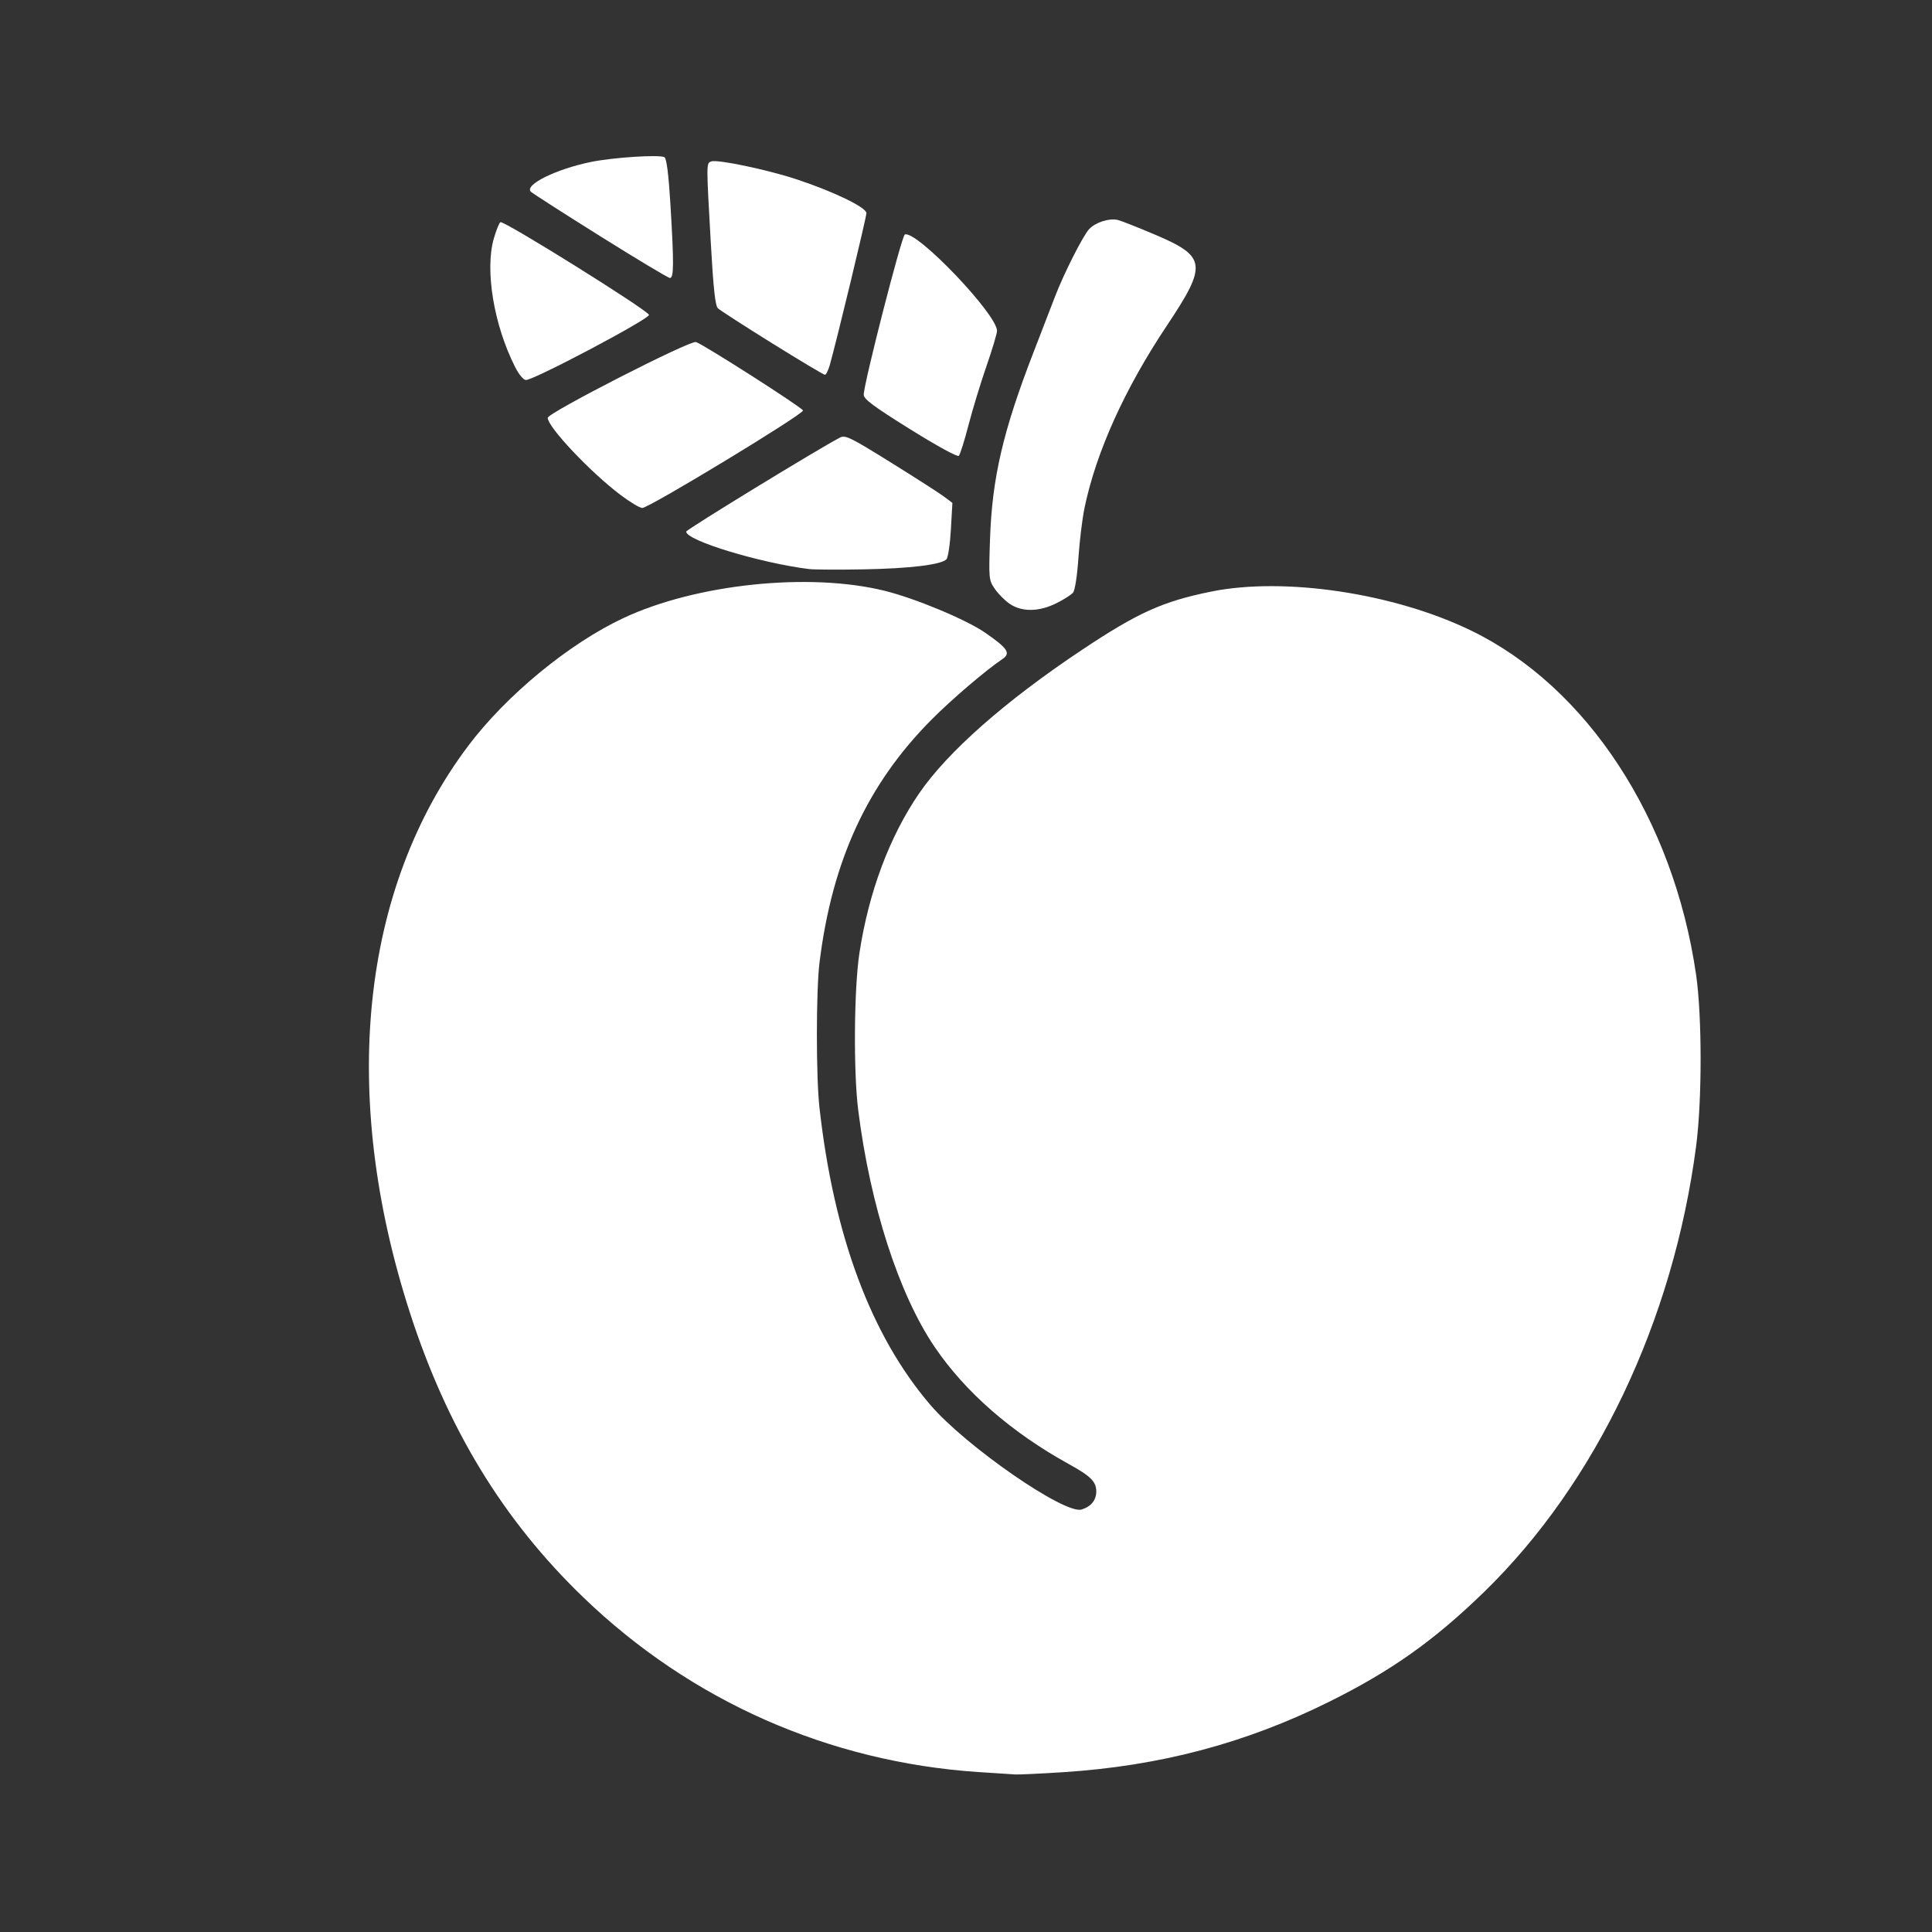 <?xml version="1.0" encoding="UTF-8" standalone="no"?>
<!-- Created with Inkscape (http://www.inkscape.org/) -->

<svg
   xmlns:dc="http://purl.org/dc/elements/1.1/"
   xmlns:cc="http://creativecommons.org/ns#"
   xmlns:rdf="http://www.w3.org/1999/02/22-rdf-syntax-ns#"
   xmlns:svg="http://www.w3.org/2000/svg"
   xmlns="http://www.w3.org/2000/svg"
   xmlns:sodipodi="http://sodipodi.sourceforge.net/DTD/sodipodi-0.dtd"
   xmlns:inkscape="http://www.inkscape.org/namespaces/inkscape"
   width="100mm"
   height="100mm"
   viewBox="0 0 100 100"
   version="1.1"
   id="svg8"
   inkscape:version="0.92.3 (2405546, 2018-03-11)"
   sodipodi:docname="BackgroundPeach.svg">
  <rect x="0" y="0" width="100" height="100" fill="#333333" stroke="none"/>
  <defs
     id="defs2" />
  <sodipodi:namedview
     id="base"
     pagecolor="#ebebeb"
     bordercolor="#666666"
     borderopacity="1.0"
     inkscape:pageopacity="0"
     inkscape:pageshadow="2"
     inkscape:zoom="0.9899495"
     inkscape:cx="43.860598"
     inkscape:cy="145.26605"
     inkscape:document-units="mm"
     inkscape:current-layer="layer1"
     showgrid="false"
     inkscape:window-width="1920"
     inkscape:window-height="1017"
     inkscape:window-x="-8"
     inkscape:window-y="-8"
     inkscape:window-maximized="1"
     fit-margin-top="0"
     fit-margin-left="0"
     fit-margin-right="0"
     fit-margin-bottom="0"
     inkscape:snap-global="false" />
  <g
     inkscape:label="svg"
     inkscape:groupmode="layer"
     id="layer1"
     style="display:inline"
     transform="translate(274.704,-133.304)">
    <g
       id="g68">
      <g
         id="g72" />
    </g>
    <g
       id="g71"
       transform="matrix(0.511,0,0,0.511,10.863,86.786)"
       style="fill:#ffffff">
      <path
         id="path57"
         d="m -459.758,270.527 c -15.147,-1.026 -29.094,-7.195 -39.992,-17.692 -8.125,-7.825 -13.78,-17.11 -17.574,-28.853 -7.142,-22.105 -4.994,-42.924 5.924,-57.418 3.858,-5.121 10.218,-10.354 15.72,-12.932 7.353,-3.446 18.768,-4.64 26.416,-2.765 3.095,0.759 8.3,2.927 10.217,4.256 2.303,1.596 2.616,2.078 1.738,2.671 -1.715,1.159 -5.131,4.077 -7.157,6.114 -6.511,6.547 -10.081,14.28 -11.363,24.612 -0.352,2.84 -0.357,11.566 -0.008,14.691 1.452,12.997 5.227,23.12 11.239,30.133 3.592,4.19 13.597,11.11 15.31,10.59 0.957,-0.291 1.491,-0.944 1.491,-1.824 0,-0.998 -0.554,-1.552 -2.778,-2.778 -5.803,-3.2 -10.485,-7.285 -13.588,-11.856 -3.631,-5.35 -6.533,-14.337 -7.748,-24.001 -0.491,-3.904 -0.425,-12.328 0.124,-15.913 0.946,-6.174 3.044,-11.782 6.047,-16.166 2.882,-4.208 8.74,-9.371 16.488,-14.532 5.67,-3.777 8.165,-4.904 13.077,-5.905 7.424,-1.513 18.554,0.157 26.364,3.954 11.747,5.712 20.478,19.069 22.768,34.831 0.612,4.215 0.615,12.732 0.005,17.39 -2.316,17.691 -10.147,34.147 -21.499,45.174 -5.047,4.903 -9.372,7.968 -15.636,11.082 -8.5,4.225 -17.194,6.527 -27.01,7.153 -2.285,0.146 -4.452,0.248 -4.816,0.228 -0.364,-0.021 -2.056,-0.132 -3.759,-0.247 z"
         style="fill:#ffffff;stroke-width:0.265"
         inkscape:connector-curvature="0" />
      <path
         id="path55"
         d="m -456.549,152.207 c -0.491,-0.331 -1.176,-1.015 -1.521,-1.521 -0.612,-0.896 -0.625,-1.027 -0.49,-5.021 0.209,-6.211 1.313,-10.961 4.403,-18.94 0.897,-2.316 1.881,-4.866 2.187,-5.666 0.875,-2.29 2.831,-6.159 3.445,-6.813 0.649,-0.693 2.042,-1.14 2.906,-0.934 0.331,0.079 2.014,0.743 3.741,1.476 5.247,2.226 5.356,3.045 1.234,9.223 -4.277,6.409 -7.167,12.807 -8.344,18.47 -0.226,1.086 -0.504,3.37 -0.619,5.075 -0.122,1.807 -0.348,3.269 -0.543,3.503 -0.184,0.221 -0.943,0.706 -1.687,1.076 -1.754,0.874 -3.481,0.901 -4.71,0.073 z"
         style="fill:#ffffff;stroke-width:0.265"
         inkscape:connector-curvature="0" />
      <path
         id="path53"
         d="m -476.901,148.673 c -5.013,-0.629 -12.435,-2.892 -12.435,-3.792 0,-0.199 13.401,-8.395 15.562,-9.518 0.556,-0.289 1.031,-0.058 5.159,2.509 2.501,1.555 4.928,3.113 5.395,3.463 l 0.849,0.636 -0.153,2.707 c -0.084,1.489 -0.288,2.843 -0.452,3.008 -0.545,0.55 -3.684,0.932 -8.368,1.018 -2.547,0.047 -5.047,0.033 -5.556,-0.031 z"
         style="fill:#ffffff;stroke-width:0.265"
         inkscape:connector-curvature="0" />
      <path
         id="path51"
         d="m -495.954,141.191 c -3.051,-2.292 -7.405,-6.899 -7.405,-7.836 0,-0.502 14.425,-7.877 15.016,-7.677 0.829,0.281 10.735,6.617 10.84,6.932 0.116,0.349 -15.598,9.881 -16.283,9.877 -0.244,-10e-4 -1.22,-0.585 -2.167,-1.297 z"
         style="fill:#ffffff;stroke-width:0.265"
         inkscape:connector-curvature="0" />
      <path
         id="path49"
         d="m -466.649,134.512 c -3.691,-2.3 -4.697,-3.048 -4.702,-3.493 -0.013,-1.072 3.843,-16.11 4.163,-16.234 1.176,-0.455 9.338,8.077 9.338,9.761 0,0.268 -0.484,1.886 -1.076,3.594 -0.592,1.708 -1.41,4.394 -1.817,5.969 -0.408,1.574 -0.847,2.968 -0.976,3.097 -0.136,0.136 -2.207,-0.996 -4.929,-2.693 z"
         style="fill:#ffffff;stroke-width:0.265"
         inkscape:connector-curvature="0" />
      <path
         id="path47"
         d="m -506.668,128.199 c -2.157,-4.257 -3.075,-9.829 -2.147,-13.024 0.24,-0.824 0.538,-1.561 0.663,-1.638 0.325,-0.201 14.964,8.935 15.049,9.391 0.074,0.4 -11.633,6.597 -12.462,6.597 -0.252,0 -0.711,-0.552 -1.103,-1.326 z"
         style="fill:#ffffff;stroke-width:0.265"
         inkscape:connector-curvature="0" />
      <path
         id="path45"
         d="m -480.633,125.803 c -2.822,-1.756 -5.295,-3.352 -5.494,-3.547 -0.265,-0.259 -0.458,-2.047 -0.717,-6.663 -0.459,-8.171 -0.46,-8.013 0.051,-8.208 0.601,-0.231 5.642,0.824 8.597,1.798 3.777,1.245 7.116,2.858 7.116,3.437 0,0.432 -3.016,12.944 -3.708,15.384 -0.155,0.546 -0.379,0.992 -0.497,0.992 -0.119,0 -2.525,-1.437 -5.347,-3.193 z"
         style="fill:#ffffff;stroke-width:0.265"
         inkscape:connector-curvature="0" />
      <path
         id="path37"
         d="m -498.059,114.949 c -3.706,-2.32 -6.861,-4.344 -7.011,-4.498 -0.674,-0.69 2.513,-2.273 6.05,-3.006 2.273,-0.471 7.061,-0.777 7.492,-0.479 0.21,0.146 0.415,1.769 0.593,4.711 0.367,6.066 0.357,7.536 -0.054,7.512 -0.182,-0.011 -3.363,-1.918 -7.069,-4.238 z"
         style="fill:#ffffff;stroke-width:0.265"
         inkscape:connector-curvature="0" />
    </g>
  </g>
</svg>
